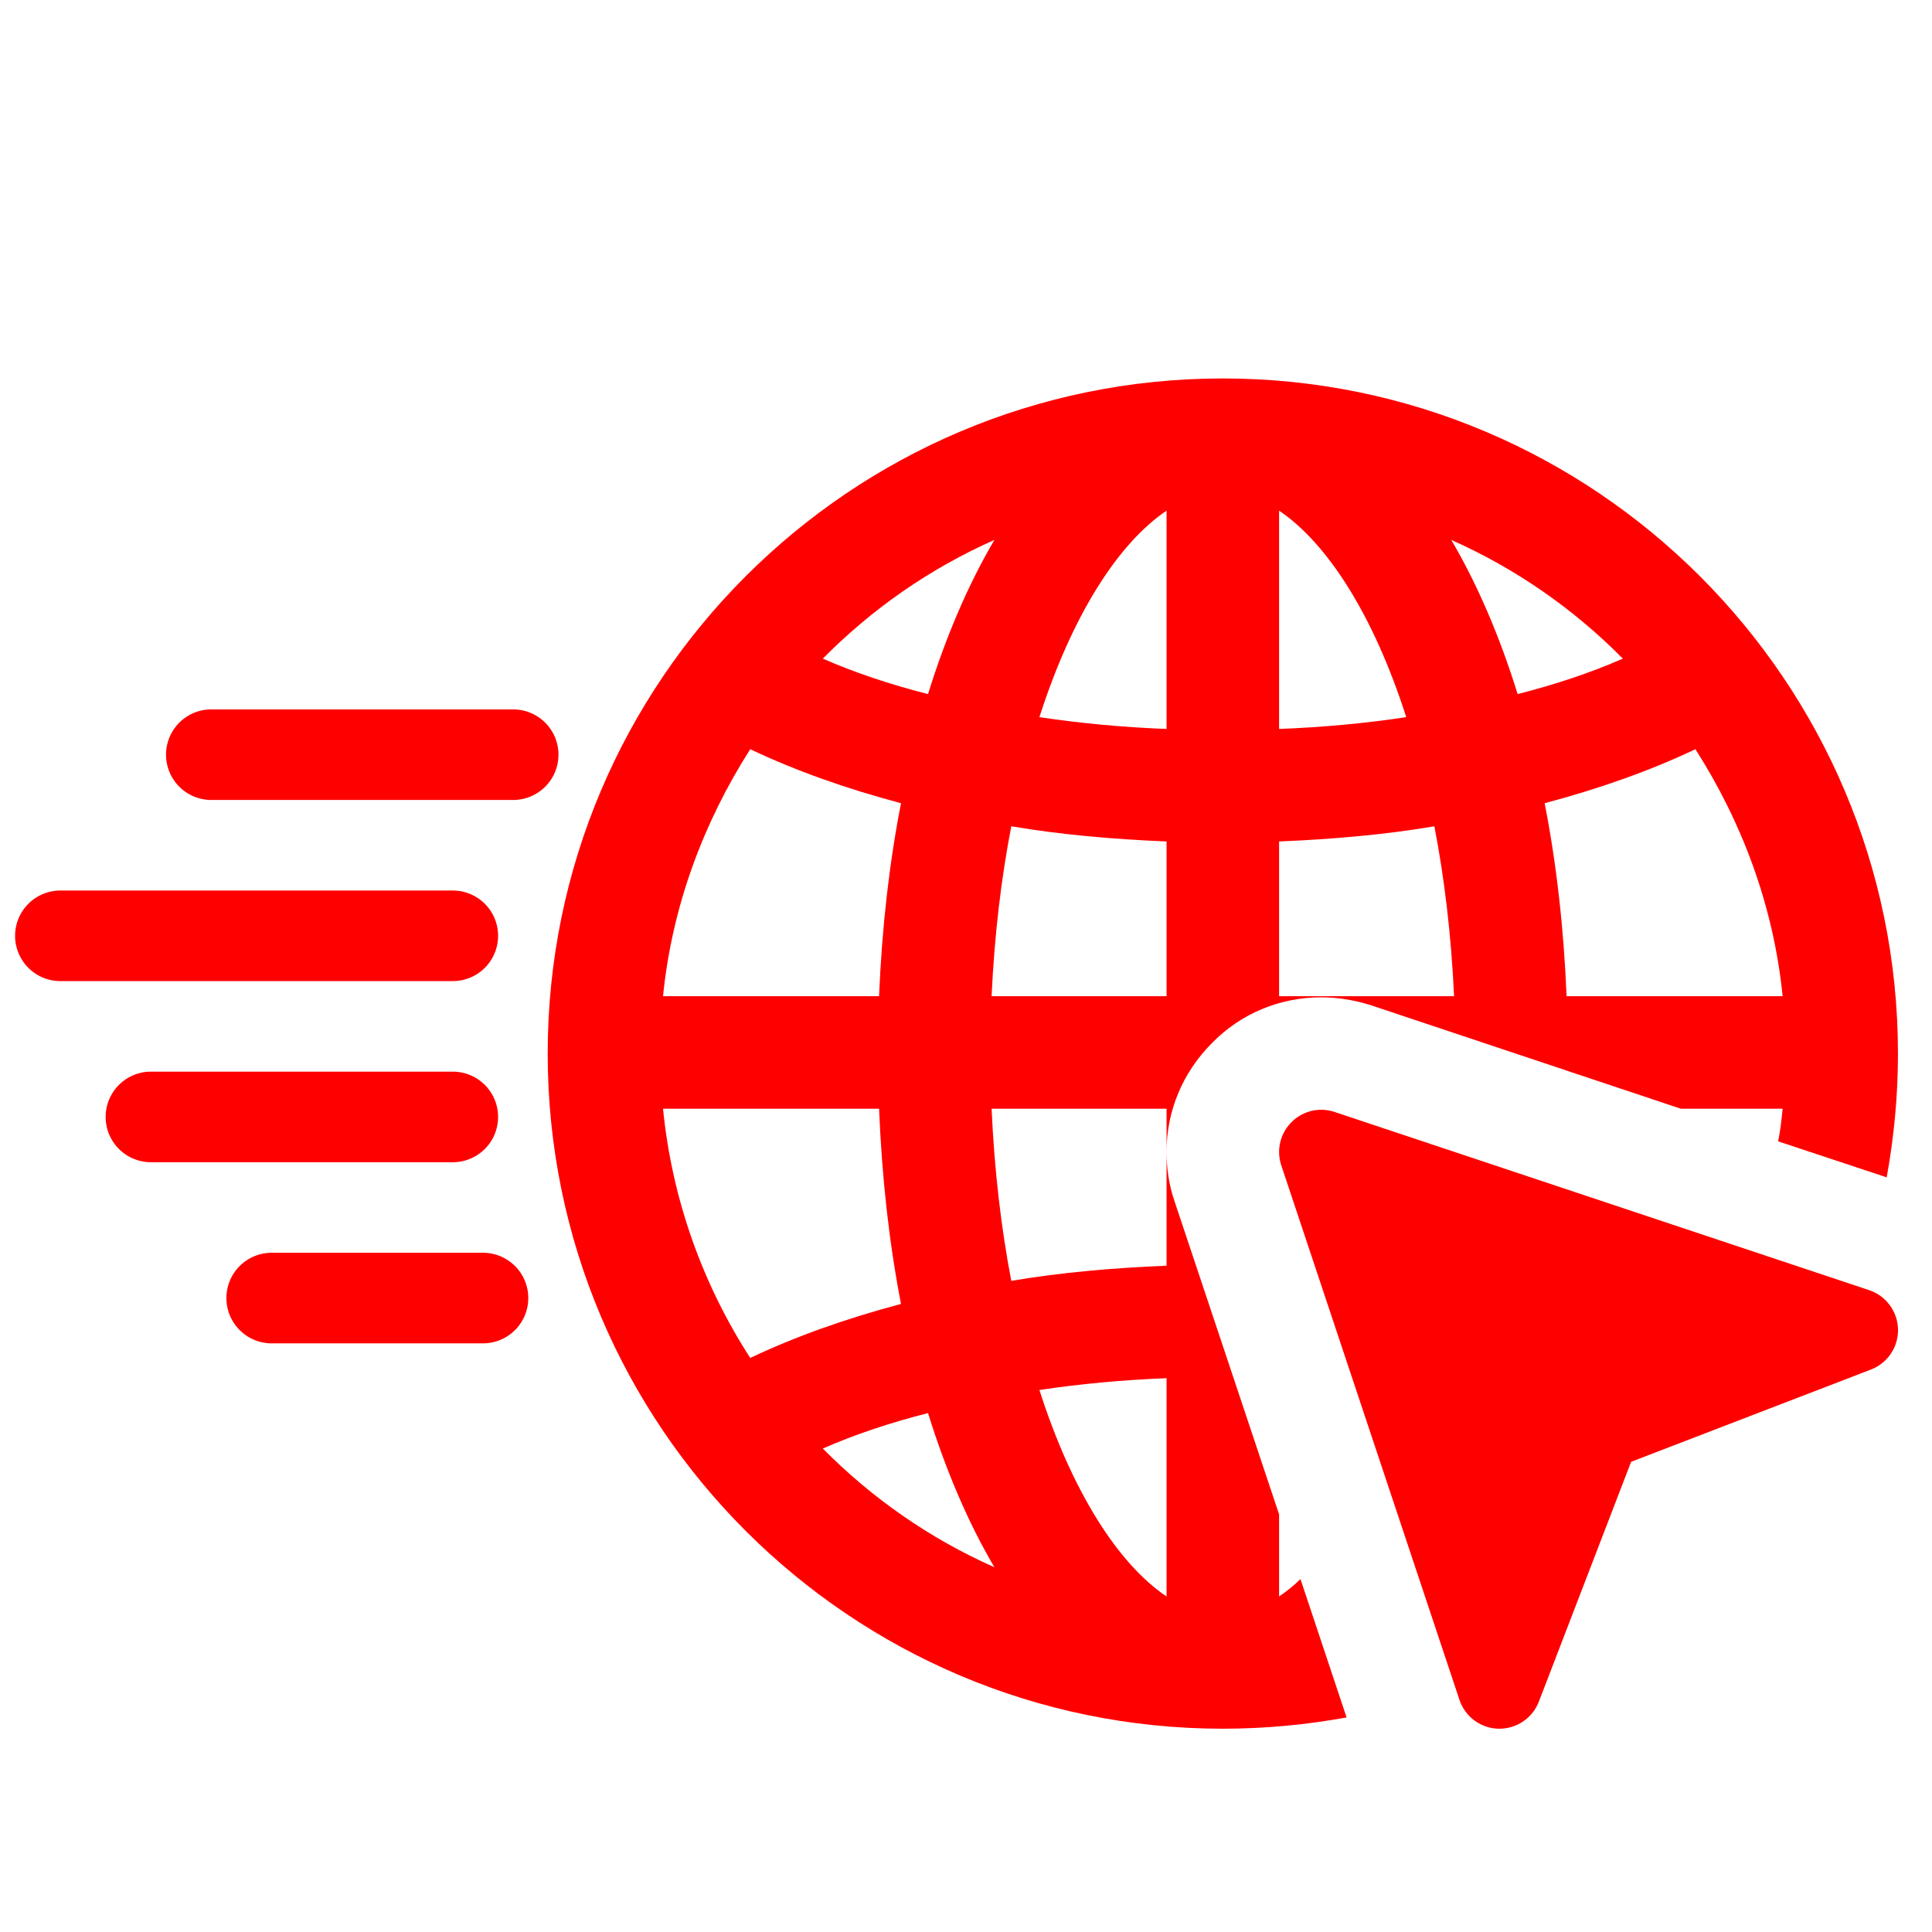 <?xml version="1.0" encoding="UTF-8" standalone="no"?>
<svg
   xmlns:dc="http://purl.org/dc/elements/1.1/"
   xmlns:cc="http://creativecommons.org/ns#"
   xmlns:rdf="http://www.w3.org/1999/02/22-rdf-syntax-ns#"
   xmlns:svg="http://www.w3.org/2000/svg"
   xmlns="http://www.w3.org/2000/svg"
   xmlns:sodipodi="http://sodipodi.sourceforge.net/DTD/sodipodi-0.dtd"
   xmlns:inkscape="http://www.inkscape.org/namespaces/inkscape"
   viewBox="0 0 512 512"
   width="512"
   height="512"
   version="1.1"
   id="svg1576"
   style="fill:red"
   sodipodi:docname="www-fast.svg"
   inkscape:version="0.92.4 (5da689c313, 2019-01-14)">
  <defs
     id="defs1580" />
  <sodipodi:namedview
     pagecolor="#ffffff"
     bordercolor="#666666"
     borderopacity="1"
     objecttolerance="10"
     gridtolerance="10"
     guidetolerance="10"
     inkscape:pageopacity="0"
     inkscape:pageshadow="2"
     inkscape:window-width="1920"
     inkscape:window-height="1017"
     id="namedview1578"
     showgrid="false"
     inkscape:zoom="1.3037281"
     inkscape:cx="201.57828"
     inkscape:cy="271.35628"
     inkscape:window-x="-8"
     inkscape:window-y="-8"
     inkscape:window-maximized="1"
     inkscape:current-layer="svg1576" />
  <g
     id="_16-express"
     data-name="16-express">
    <g
       id="glyph">
      <path
         d="M136,188H56a12,12,0,0,0,0,24h80a12,12,0,0,0,0-24Z"
         id="path1562" />
      <path
         d="M132,296a12,12,0,0,0-12-12H40a12,12,0,0,0,0,24h80A12,12,0,0,0,132,296Z"
         id="path1564" />
      <path
         d="M128,332H72a12,12,0,0,0,0,24h56a12,12,0,0,0,0-24Z"
         id="path1566" />
      <path
         d="M132,248a12,12,0,0,0-12-12H16a12,12,0,0,0,0,24H120A12,12,0,0,0,132,248Z"
         id="path1568" />
    </g>
  </g>
  <path
     style="stroke-width:14.91"
     inkscape:connector-curvature="0"
     d="m 324.062,100.293 c -98.703,0 -178.917,80.215 -178.917,178.917 0,98.703 80.215,178.917 178.917,178.917 11.182,0 22.066,-1.044 32.801,-2.982 l -12.226,-36.678 c -1.789,1.789 -3.727,3.28 -5.666,4.622 v -21.768 l -27.732,-83.047 c -1.491,-4.324 -2.087,-8.797 -2.087,-13.121 v 30.267 c -14.164,0.596 -28.03,1.789 -41.151,4.026 -2.684,-14.015 -4.473,-29.223 -5.218,-45.624 h 46.369 v 11.331 c 0,-10.586 4.175,-20.874 12.077,-28.776 7.604,-7.753 17.892,-12.077 28.925,-12.077 4.473,0 8.797,0.745 13.121,2.087 l 82.153,27.434 h 26.987 c -0.298,2.982 -0.596,5.815 -1.193,8.648 l 28.776,9.542 c 1.938,-10.735 2.982,-21.619 2.982,-32.801 0,-98.703 -80.215,-178.917 -178.917,-178.917 z m -14.91,264.947 v 57.85 c -12.822,-8.648 -25.048,-27.732 -33.696,-54.719 10.884,-1.64 22.066,-2.684 33.696,-3.131 z M 198.82,198.548 c 11.928,5.666 25.347,10.437 39.958,14.313 -3.131,15.953 -5.069,33.1 -5.815,51.141 h -57.254 c 2.386,-23.856 10.735,-46.071 23.11,-65.454 z m -23.11,95.273 h 57.254 c 0.745,18.339 2.684,35.634 5.815,51.737 -14.612,3.877 -28.03,8.648 -39.958,14.313 -12.524,-19.383 -20.725,-41.896 -23.11,-66.05 z m 87.819,121.515 c -17.146,-7.604 -32.503,-18.339 -45.475,-31.46 8.499,-3.727 17.892,-6.858 27.881,-9.393 4.771,15.357 10.735,29.223 17.594,40.853 z M 245.935,183.936 c -9.99,-2.535 -19.383,-5.666 -27.881,-9.393 12.972,-13.121 28.329,-23.856 45.475,-31.46 -6.858,11.63 -12.822,25.496 -17.594,40.853 z m 63.217,80.065 h -46.369 c 0.745,-16.103 2.535,-31.161 5.218,-45.027 13.121,2.236 26.987,3.429 41.151,4.026 z m 0,-70.821 c -11.63,-0.447 -22.812,-1.491 -33.696,-3.131 8.648,-26.987 20.874,-46.071 33.696,-54.719 z m 29.82,-57.85 c 12.822,8.648 25.048,27.732 33.696,54.719 -10.884,1.64 -22.066,2.684 -33.696,3.131 z m 0,128.671 v -41.002 c 14.164,-0.596 28.03,-1.789 41.151,-4.026 2.684,13.866 4.473,28.925 5.218,45.027 z m 45.624,-120.918 c 17.146,7.604 32.503,18.339 45.475,31.46 -8.499,3.727 -17.892,6.858 -27.881,9.393 -4.771,-15.357 -10.735,-29.223 -17.594,-40.853 z m 30.565,120.918 c -0.745,-18.041 -2.684,-35.187 -5.815,-51.141 14.612,-3.877 28.03,-8.648 39.958,-14.313 12.375,19.383 20.725,41.598 23.11,65.454 z"
     id="path982" />
  <path
     style="stroke-width:14.91"
     inkscape:connector-curvature="0"
     d="m 397.373,458.127 c -0.074,0 -0.164,0 -0.253,0 -4.711,-0.104 -8.856,-3.161 -10.347,-7.649 L 339.553,308.836 c -1.342,-4.026 -0.298,-8.454 2.699,-11.451 2.997,-3.012 7.425,-4.055 11.451,-2.699 l 141.643,47.219 c 4.473,1.491 7.529,5.636 7.649,10.347 0.104,4.711 -2.758,9.006 -7.172,10.69 l -63.56,24.452 -24.452,63.56 c -1.67,4.339 -5.83,7.172 -10.437,7.172 z"
     id="path984" />
</svg>

